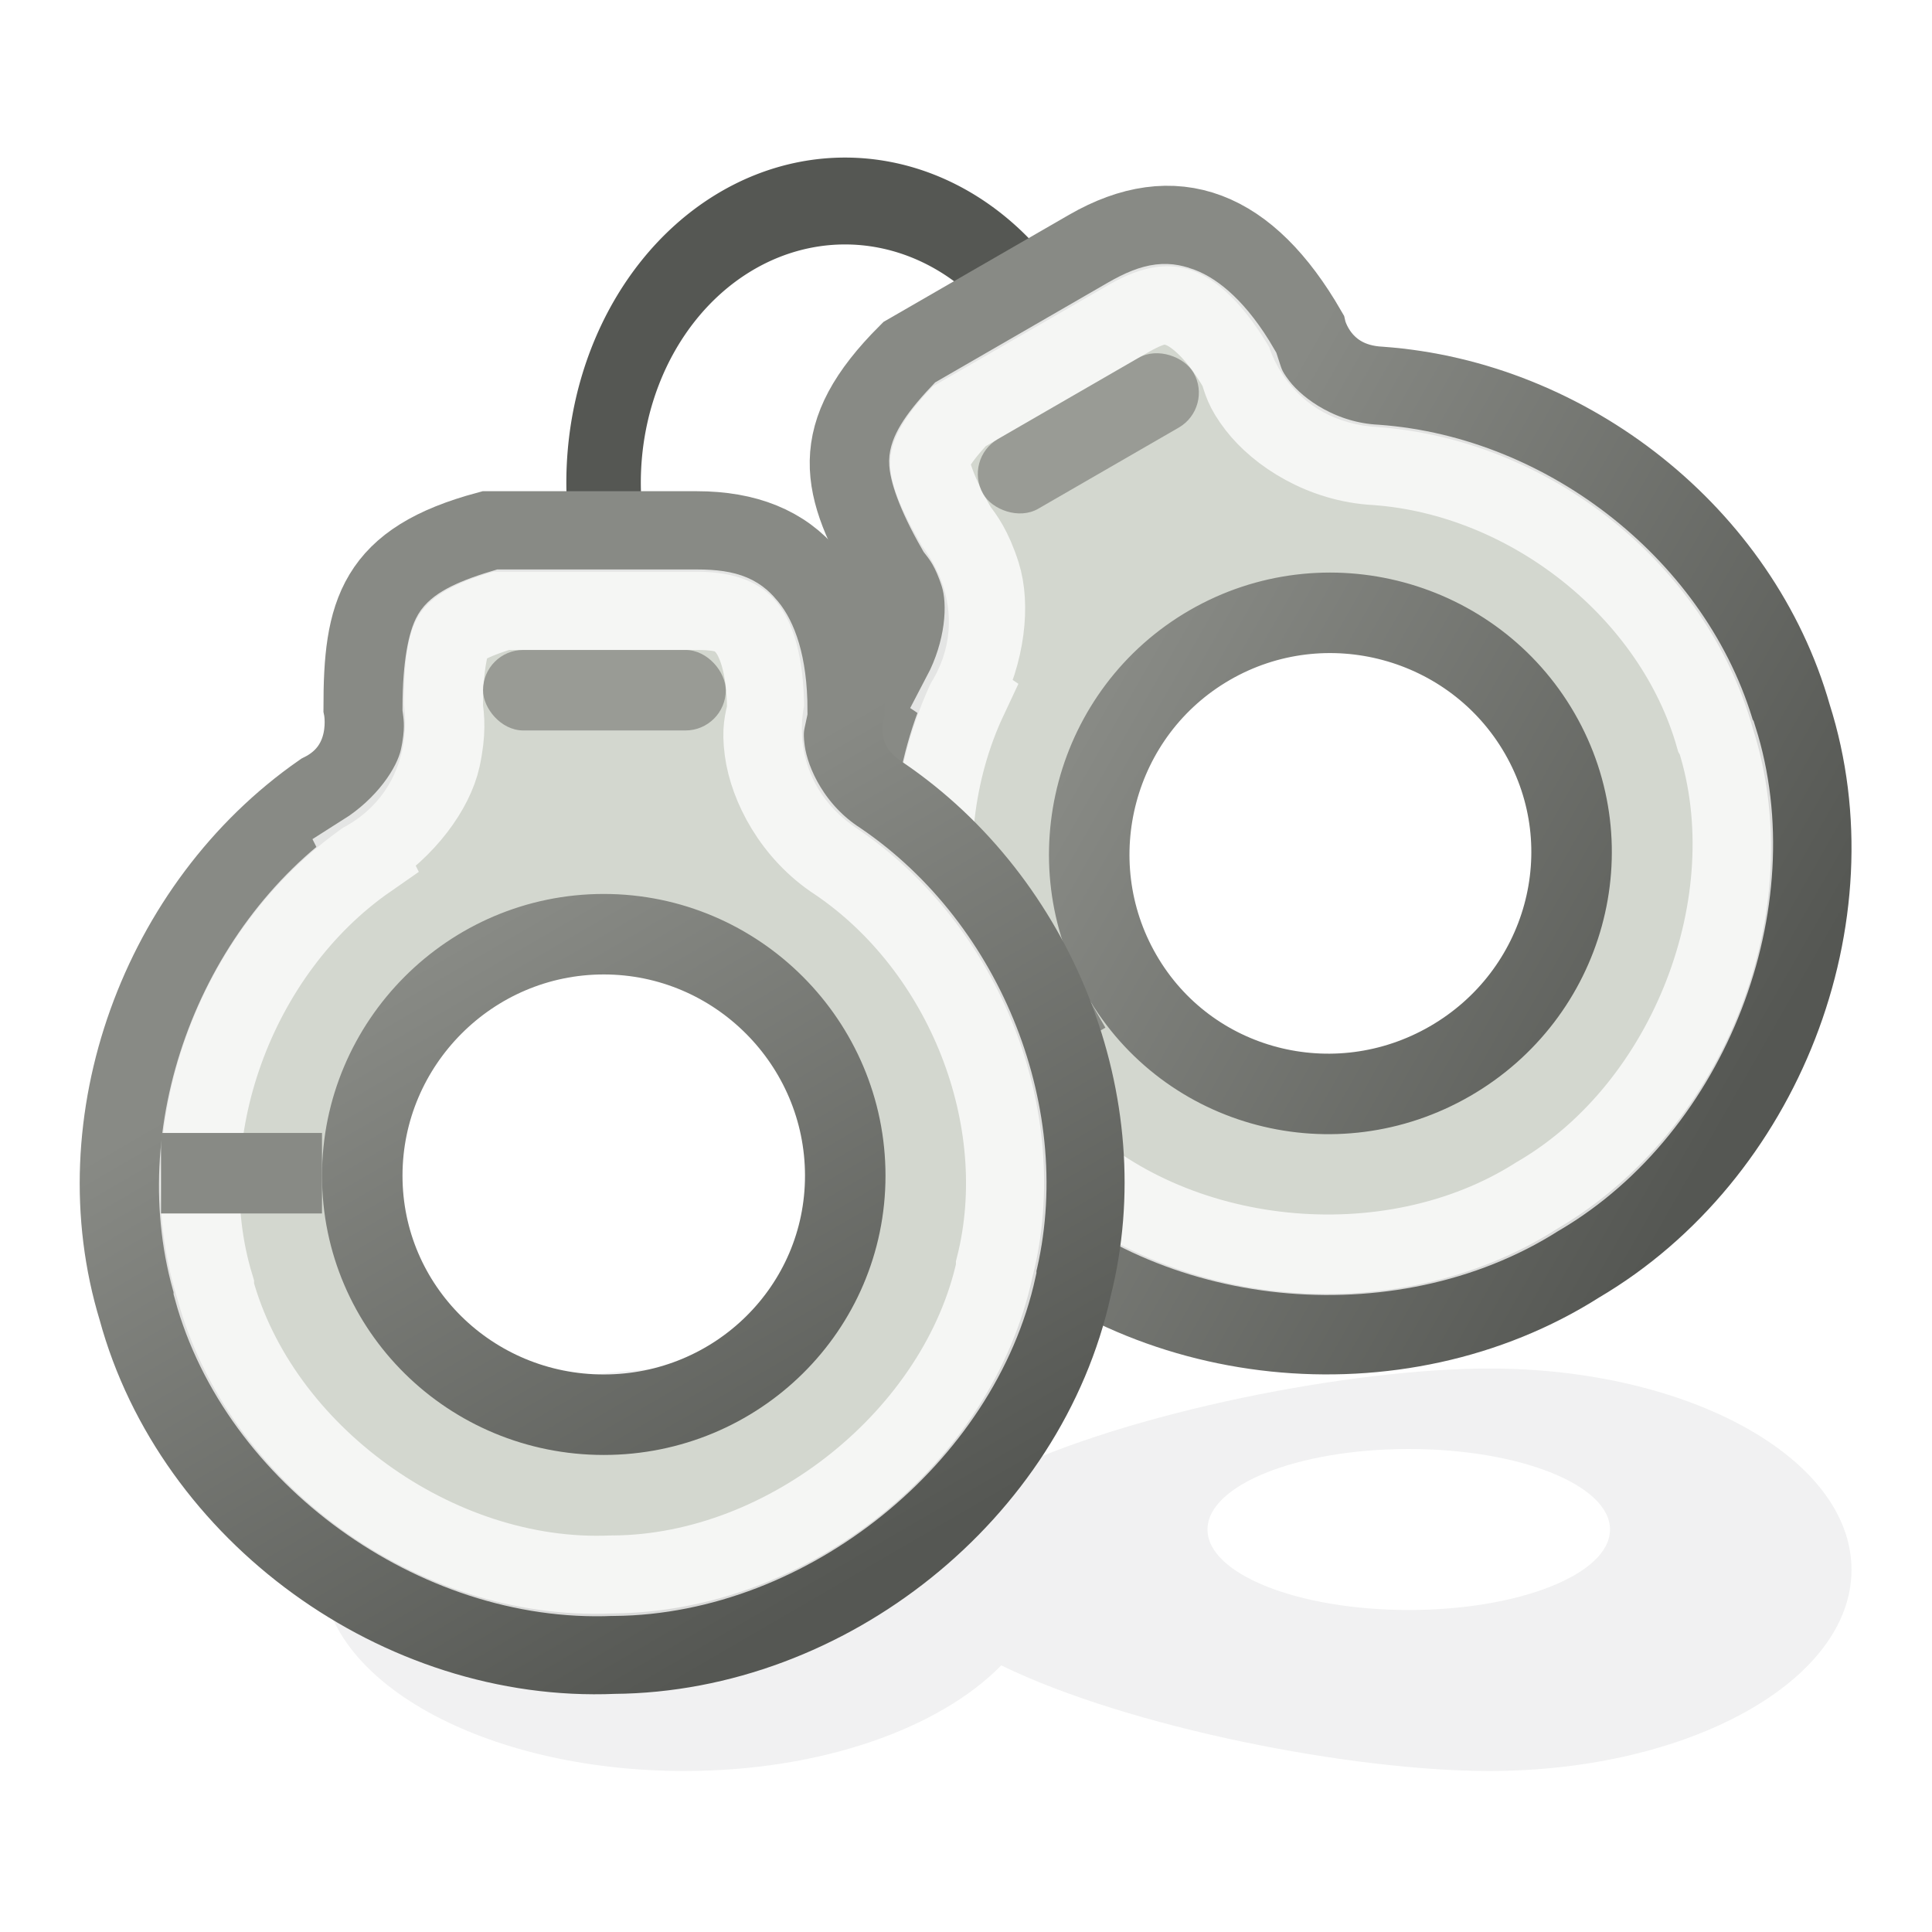 <?xml version="1.0" encoding="UTF-8" standalone="no"?>
<!-- Created with Inkscape (http://www.inkscape.org/) -->
<svg
   xmlns:dc="http://purl.org/dc/elements/1.1/"
   xmlns:cc="http://creativecommons.org/ns#"
   xmlns:rdf="http://www.w3.org/1999/02/22-rdf-syntax-ns#"
   xmlns:svg="http://www.w3.org/2000/svg"
   xmlns="http://www.w3.org/2000/svg"
   xmlns:xlink="http://www.w3.org/1999/xlink"
   xmlns:sodipodi="http://sodipodi.sourceforge.net/DTD/sodipodi-0.dtd"
   xmlns:inkscape="http://www.inkscape.org/namespaces/inkscape"
   width="24"
   height="24"
   id="svg2"
   sodipodi:version="0.32"
   inkscape:version="0.46"
   version="1.0"
   sodipodi:docbase="/home/hbons/Desktop/Gaim Refresh/emotes/scalable"
   sodipodi:docname="handcuffs.svg"
   inkscape:export-filename="/home/hbons/Bureaublad/Projecten/Pidgin objecten voor 2.5.0/bitmaps/handcuffs.png"
   inkscape:export-xdpi="90"
   inkscape:export-ydpi="90"
   inkscape:output_extension="org.inkscape.output.svg.inkscape">
  <defs
     id="defs4">
    <linearGradient
       inkscape:collect="always"
       id="linearGradient3167">
      <stop
         style="stop-color:#888a85;stop-opacity:1;"
         offset="0"
         id="stop3169" />
      <stop
         style="stop-color:#555753;stop-opacity:1"
         offset="1"
         id="stop3171" />
    </linearGradient>
    <filter
       inkscape:collect="always"
       id="filter3266"
       x="-0.088"
       width="1.177"
       y="-0.56"
       height="2.119">
      <feGaussianBlur
         inkscape:collect="always"
         stdDeviation="0.7"
         id="feGaussianBlur3268" />
    </filter>
    <linearGradient
       inkscape:collect="always"
       xlink:href="#linearGradient3167"
       id="linearGradient3272"
       gradientUnits="userSpaceOnUse"
       x1="6.004"
       y1="12.459"
       x2="10.706"
       y2="20.542"
       gradientTransform="matrix(0.866,-0.5,0.5,0.866,2.268,0.91)" />
    <linearGradient
       inkscape:collect="always"
       xlink:href="#linearGradient3167"
       id="linearGradient3282"
       gradientUnits="userSpaceOnUse"
       x1="6.004"
       y1="12.459"
       x2="10.706"
       y2="20.542"
       gradientTransform="translate(-2.6743333e-8,-0.926)" />
  </defs>
  <sodipodi:namedview
     id="base"
     pagecolor="#ffffff"
     bordercolor="#666666"
     borderopacity="1.0"
     inkscape:pageopacity="0.0"
     inkscape:pageshadow="2"
     inkscape:zoom="25.730843"
     inkscape:cx="17.452935"
     inkscape:cy="12.007302"
     inkscape:document-units="px"
     inkscape:current-layer="layer1"
     showgrid="true"
     fill="#555753"
     inkscape:window-width="1440"
     inkscape:window-height="848"
     inkscape:window-x="0"
     inkscape:window-y="0"
     showguides="true"
     inkscape:guide-bbox="true"
     inkscape:snap-bbox="true"
     inkscape:snap-nodes="false"
     objecttolerance="10"
     gridtolerance="10">
    <inkscape:grid
       type="xygrid"
       id="grid2392"
       visible="true"
       enabled="true" />
  </sodipodi:namedview>
  <g
     inkscape:label="Layer 1"
     inkscape:groupmode="layer"
     id="layer1">
    <path
       sodipodi:type="arc"
       style="opacity:1;fill:none;fill-opacity:1;fill-rule:nonzero;stroke:#555753;stroke-width:1.055;stroke-linecap:square;stroke-linejoin:miter;marker:none;marker-start:none;marker-mid:none;marker-end:none;stroke-miterlimit:4;stroke-dasharray:none;stroke-dashoffset:0;stroke-opacity:1;visibility:visible;display:inline;overflow:visible;enable-background:accumulate"
       id="path3284"
       sodipodi:cx="11.153929"
       sodipodi:cy="6.8221717"
       sodipodi:rx="3.4200201"
       sodipodi:ry="3.4200201"
       d="M 7.825,7.608 A 3.42,3.42 0 0 1 13.655,4.489"
       transform="matrix(0.877,0,0,1.023,0.716,-0.982)"
       sodipodi:start="2.9096573"
       sodipodi:end="5.5325943"
       sodipodi:open="true" />
    <path
       style="opacity:0.259;fill:#2e3436;fill-opacity:1;fill-rule:nonzero;stroke:none;stroke-width:1;stroke-linecap:square;stroke-linejoin:miter;marker:none;marker-start:none;marker-mid:none;marker-end:none;stroke-miterlimit:4;stroke-dasharray:none;stroke-dashoffset:0;stroke-opacity:1;visibility:visible;display:inline;overflow:visible;filter:url(#filter3266);enable-background:accumulate"
       d="M 8.5 17 C 6.016 17 4 18.12 4 19.5 C 4 20.88 6.016 22 8.5 22 C 10.208 22 11.675 21.467 12.438 20.688 C 14.029 21.463 16.797 22 18.5 22 C 20.984 22 23 20.88 23 19.5 C 23 18.12 20.984 17 18.5 17 C 16.797 17 14.029 17.537 12.438 18.312 C 11.675 17.533 10.208 17 8.5 17 z M 17.5 18 C 18.88 18 20 18.448 20 19 C 20 19.552 18.88 20 17.5 20 C 16.12 20 15 19.552 15 19 C 15 18.448 16.12 18 17.5 18 z "
       id="path3209" />
    <path
       style="fill:#d3d7cf;fill-opacity:1;fill-rule:evenodd;stroke:url(#linearGradient3272);stroke-width:1;stroke-miterlimit:4;stroke-dasharray:none;stroke-opacity:1"
       d="M 11.282,4.399 C 10.267,5.414 10.449,6.044 11.04,7.068 C 11.04,7.068 11.537,7.624 11.123,8.247 C 10.083,10.459 10.575,13.277 12.35,14.936 C 14.209,16.781 17.364,17.116 19.606,15.69 C 21.891,14.346 23.044,11.386 22.25,8.895 C 21.613,6.656 19.483,4.975 17.146,4.806 C 16.377,4.767 16.227,4.11 16.227,4.11 C 15.493,2.839 14.593,2.488 13.529,3.102 C 12.78,3.534 12.031,3.967 11.282,4.399 z M 15.029,8.013 C 16.463,7.185 18.304,7.685 19.127,9.111 C 19.95,10.537 19.447,12.354 18.013,13.182 C 16.579,14.01 14.754,13.537 13.931,12.111 C 13.107,10.685 13.595,8.841 15.029,8.013 z"
       id="path3194"
       sodipodi:nodetypes="cccccccccccsssc" />
    <path
       style="opacity:0.777;fill:none;fill-opacity:1;fill-rule:evenodd;stroke:#ffffff;stroke-width:1;stroke-miterlimit:4;stroke-opacity:1"
       d="M 11.93,5.147 C 11.615,5.481 11.547,5.645 11.545,5.73 C 11.544,5.823 11.615,6.099 11.89,6.577 C 11.964,6.672 12.074,6.815 12.176,7.134 C 12.296,7.51 12.237,8.1 11.958,8.631 L 12.016,8.67 C 11.162,10.486 11.582,12.878 13.021,14.223 C 13.027,14.232 13.032,14.241 13.037,14.251 C 14.547,15.75 17.26,16.034 19.094,14.867 C 19.103,14.862 19.112,14.856 19.121,14.851 C 20.992,13.751 21.972,11.194 21.329,9.175 C 21.323,9.166 21.318,9.157 21.313,9.148 C 20.797,7.334 19.009,5.913 17.092,5.775 C 16.433,5.742 15.886,5.382 15.62,5.037 C 15.457,4.825 15.445,4.731 15.397,4.588 C 15.098,4.071 14.82,3.878 14.665,3.82 C 14.51,3.763 14.375,3.735 14.014,3.943 C 13.32,4.344 12.625,4.746 11.93,5.147 z"
       id="path3196"
       sodipodi:nodetypes="csssccsssssscscssc" />
    <rect
       style="fill:#888a85;fill-opacity:1;fill-rule:evenodd;stroke:none;stroke-width:1;stroke-miterlimit:4;stroke-dasharray:none;stroke-opacity:1"
       id="rect3198"
       width="2"
       height="1"
       x="3.509"
       y="16.922"
       transform="matrix(0.866,-0.5,0.5,0.866,0,0)" />
    <rect
       style="opacity:0.777;fill:#888a85;fill-opacity:1;fill-rule:nonzero;stroke:none;stroke-width:1;stroke-linecap:square;stroke-linejoin:miter;marker:none;marker-start:none;marker-mid:none;marker-end:none;stroke-miterlimit:4;stroke-dasharray:none;stroke-dashoffset:0;stroke-opacity:1;visibility:visible;display:inline;overflow:visible;enable-background:accumulate"
       id="rect3200"
       width="3.016"
       height="1"
       x="7.509"
       y="10.922"
       rx="0.5"
       ry="0.5"
       transform="matrix(0.866,-0.5,0.5,0.866,0,0)" />
    <path
       style="fill:#d3d7cf;fill-opacity:1;fill-rule:evenodd;stroke:url(#linearGradient3282);stroke-width:1;stroke-miterlimit:4;stroke-dasharray:none;stroke-opacity:1"
       d="M 6.062,6.602 C 4.675,6.974 4.518,7.61 4.518,8.792 C 4.518,8.792 4.671,9.522 4,9.855 C 1.994,11.25 1.011,13.937 1.719,16.261 C 2.406,18.789 4.971,20.656 7.625,20.542 C 10.276,20.521 12.754,18.534 13.312,15.98 C 13.881,13.722 12.876,11.201 10.938,9.886 C 10.291,9.468 10.489,8.824 10.489,8.824 C 10.489,7.356 9.885,6.602 8.656,6.602 C 7.792,6.602 6.927,6.602 6.062,6.602 z M 7.5,11.605 C 9.156,11.605 10.5,12.958 10.5,14.605 C 10.5,16.251 9.156,17.574 7.5,17.574 C 5.844,17.574 4.5,16.251 4.5,14.605 C 4.5,12.958 5.844,11.605 7.5,11.605 z"
       id="path3533"
       sodipodi:nodetypes="cccccccccccsssc" />
    <path
       style="opacity:0.777;fill:none;fill-opacity:1;fill-rule:evenodd;stroke:#ffffff;stroke-width:1;stroke-miterlimit:4;stroke-opacity:1"
       d="M 6.25,7.574 C 5.81,7.706 5.668,7.813 5.625,7.886 C 5.577,7.966 5.5,8.241 5.5,8.792 C 5.516,8.911 5.54,9.09 5.469,9.417 C 5.384,9.803 5.039,10.284 4.531,10.605 L 4.562,10.667 C 2.914,11.813 2.082,14.095 2.656,15.98 C 2.656,15.99 2.656,16.001 2.656,16.011 C 3.215,18.065 5.421,19.667 7.594,19.574 C 7.604,19.573 7.615,19.573 7.625,19.574 C 9.796,19.556 11.923,17.831 12.375,15.761 C 12.375,15.751 12.375,15.74 12.375,15.73 C 12.835,13.901 11.996,11.777 10.406,10.699 C 9.851,10.34 9.558,9.755 9.5,9.324 C 9.465,9.058 9.501,8.971 9.531,8.824 C 9.531,8.225 9.387,7.92 9.281,7.792 C 9.176,7.665 9.073,7.574 8.656,7.574 C 7.855,7.574 7.052,7.574 6.25,7.574 z"
       id="path3179"
       sodipodi:nodetypes="csssccsssssscscssc" />
    <rect
       style="fill:#888a85;fill-opacity:1;fill-rule:evenodd;stroke:none;stroke-width:1;stroke-miterlimit:4;stroke-dasharray:none;stroke-opacity:1"
       id="rect3545"
       width="2"
       height="1"
       x="2"
       y="14.074" />
    <rect
       style="opacity:0.777;fill:#888a85;fill-opacity:1;fill-rule:nonzero;stroke:none;stroke-width:1;stroke-linecap:square;stroke-linejoin:miter;marker:none;marker-start:none;marker-mid:none;marker-end:none;stroke-miterlimit:4;stroke-dasharray:none;stroke-dashoffset:0;stroke-opacity:1;visibility:visible;display:inline;overflow:visible;enable-background:accumulate"
       id="rect3184"
       width="3.016"
       height="1"
       x="6"
       y="8.074"
       rx="0.5"
       ry="0.5" />
  </g>
</svg>
